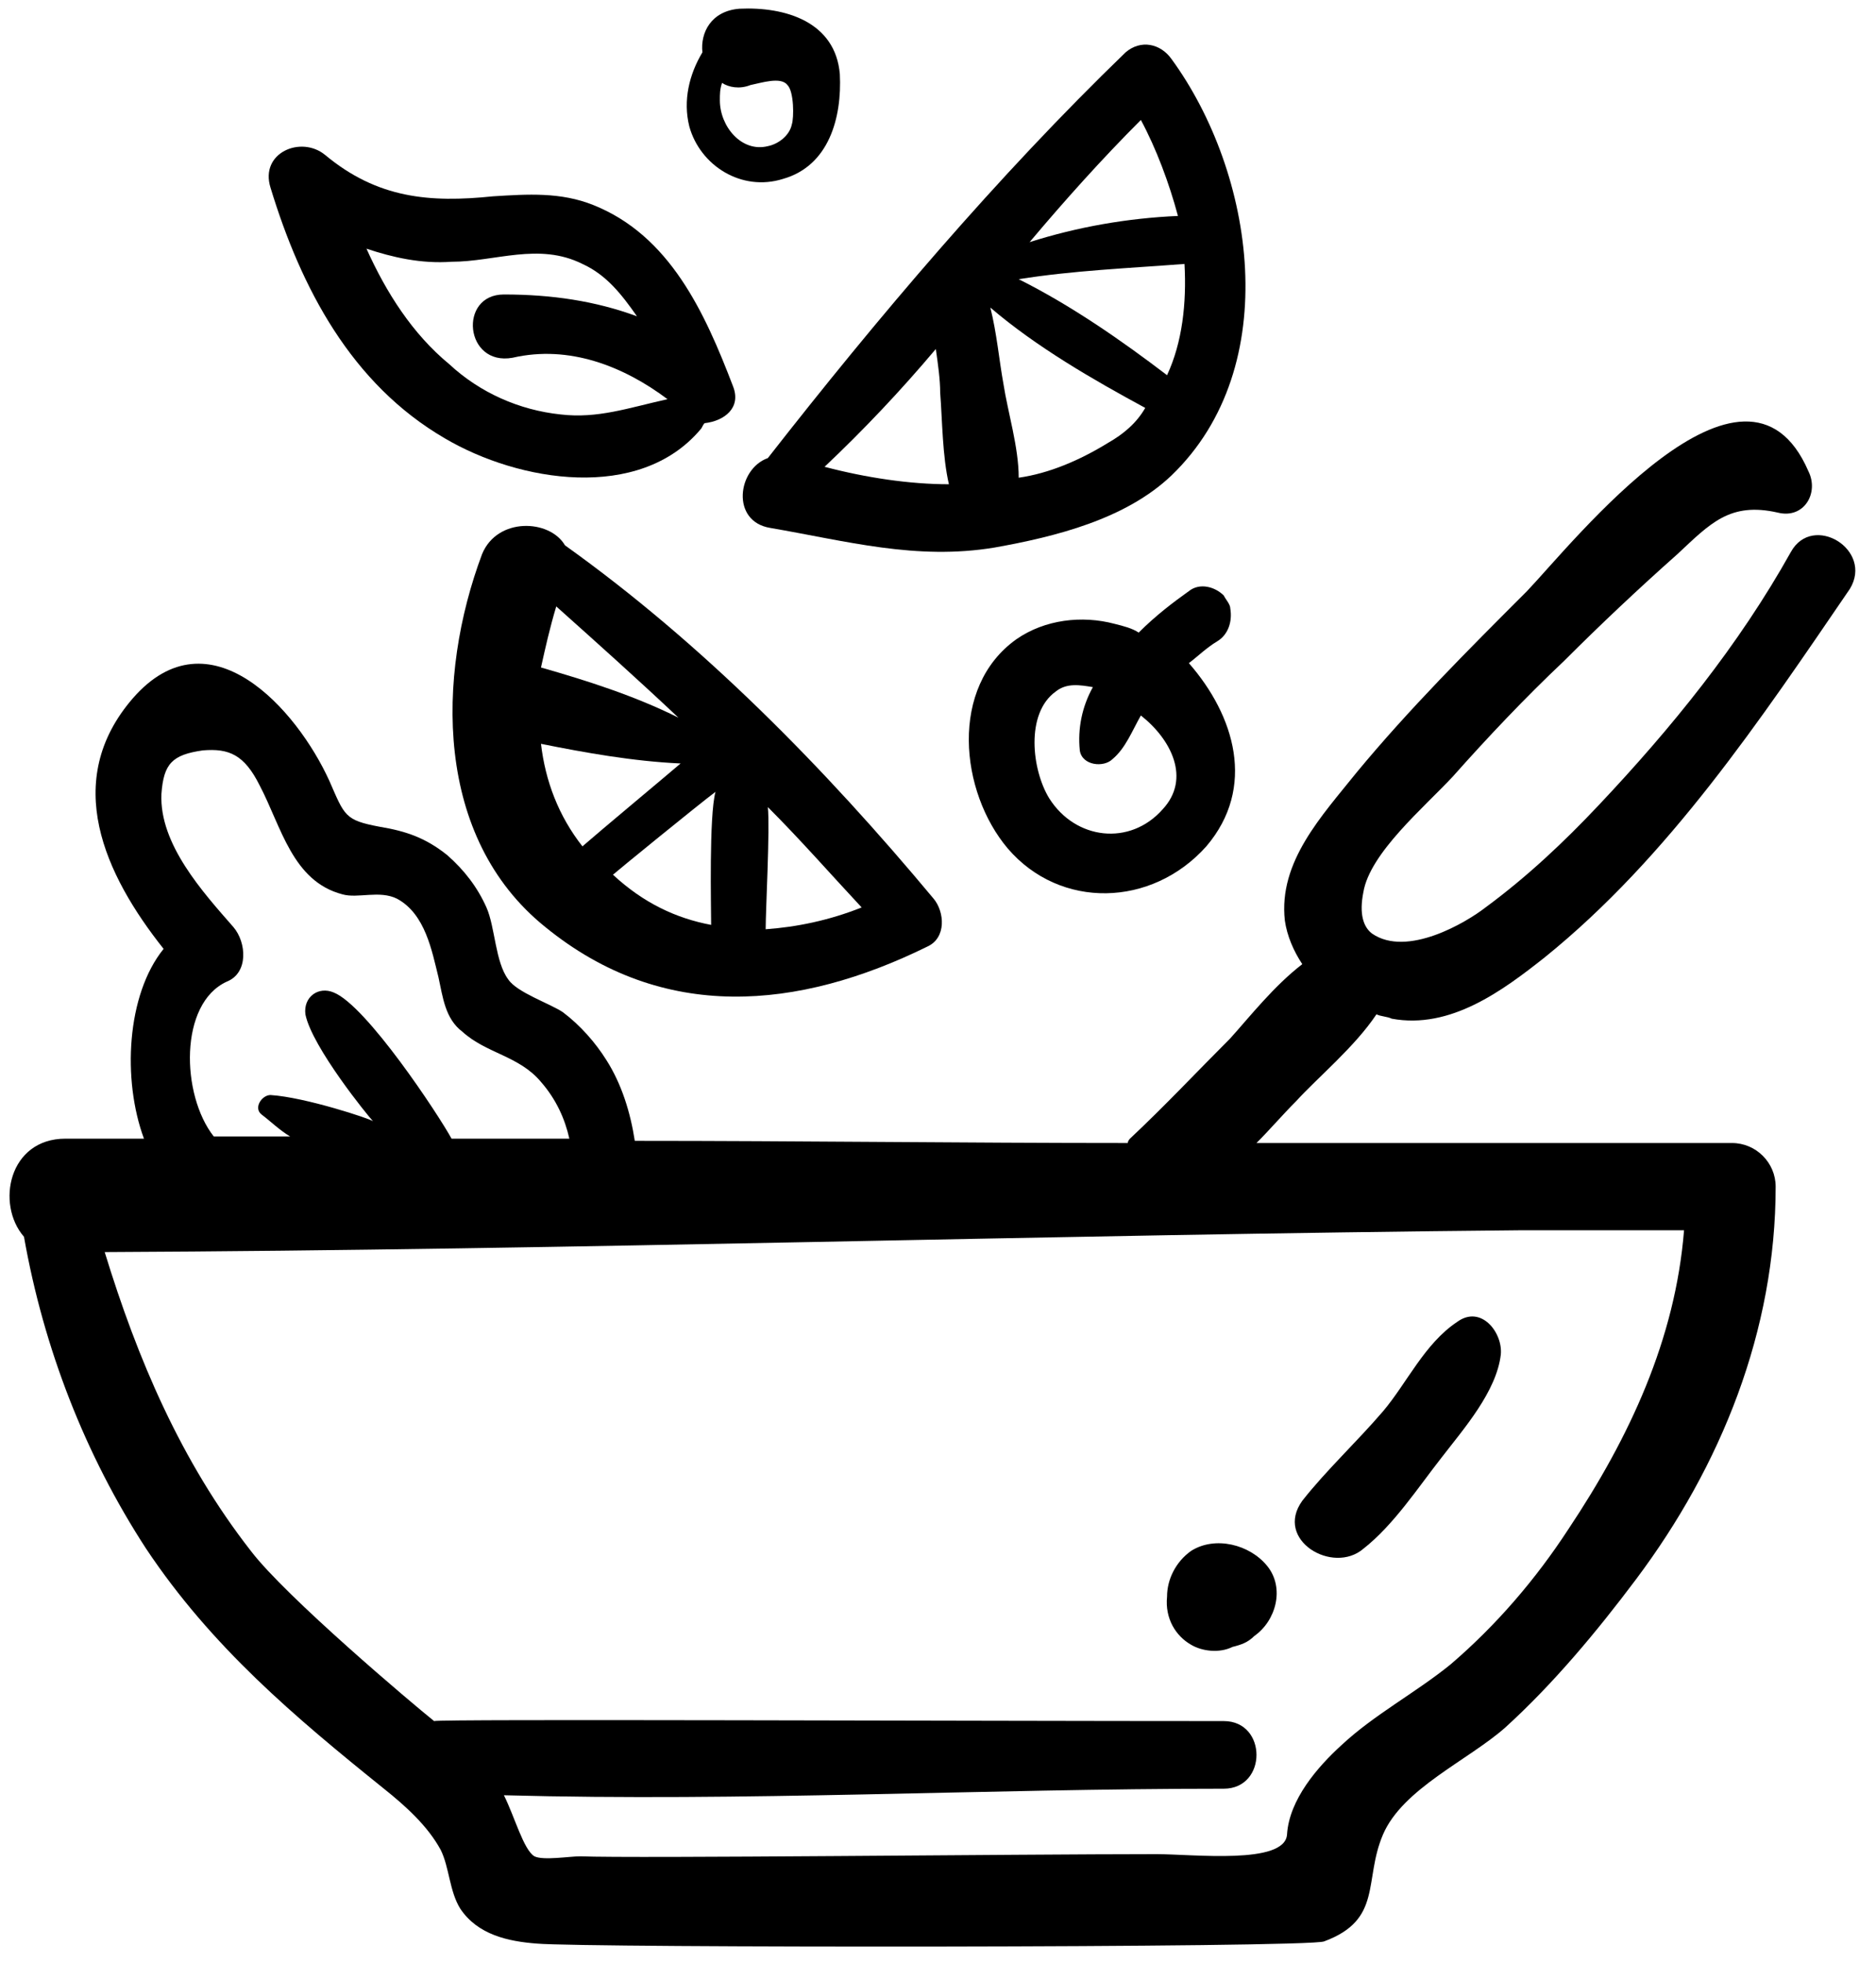 <svg width="86" height="90" viewBox="0 0 86 90" fill="none" xmlns="http://www.w3.org/2000/svg">
<path d="M53.7 2.7C53.2 2 52.3 1.8 51.6 2.4C45.7 8.1 40.2 14.6 35.2 21C33.8 21.5 33.5 23.9 35.3 24.2C38.8 24.8 42 25.7 45.6 25.1C48.4 24.6 51.6 23.8 53.7 21.8C58.9 16.8 57.5 7.9 53.7 2.7ZM52.3 5.5C53 6.8 53.6 8.4 54 9.9C51.7 10 49.4 10.4 47.2 11.1C48.8 9.2 50.5 7.3 52.3 5.5ZM37.8 21.4C39.6 19.7 41.3 17.9 42.9 16C43 16.7 43.1 17.4 43.1 18C43.2 19.3 43.2 20.9 43.5 22.2C41.7 22.2 39.7 21.9 37.8 21.4ZM50.8 20.3C49.5 21.1 48.1 21.7 46.7 21.9C46.7 20.5 46.2 18.9 46 17.6C45.8 16.5 45.7 15.3 45.4 14.1C47.5 15.9 50.1 17.4 52.5 18.7C52.1 19.4 51.5 19.9 50.8 20.3ZM53.5 17.2C51.4 15.6 49.1 14 46.7 12.8C49.2 12.4 51.7 12.3 54.3 12.1C54.4 13.9 54.2 15.7 53.5 17.2Z" fill="black"/>
<path d="M56.4 27.9C56.4 27.7 56.2 27.5 56.1 27.3C55.7 26.9 55 26.7 54.5 27.1C53.8 27.6 53 28.2 52.2 29C51.9 28.8 51.5 28.7 51.1 28.6C49.6 28.2 47.9 28.4 46.6 29.3C43.5 31.5 44 36.3 46.2 38.9C48.6 41.7 52.8 41.6 55.3 38.8C57.6 36.1 56.6 32.8 54.5 30.4C54.9 30.1 55.3 29.7 55.8 29.4C56.3 29.1 56.5 28.5 56.4 27.9ZM53.3 37.1C51.8 38.8 49.3 38.5 48.1 36.6C47.3 35.3 47 32.7 48.4 31.7C48.9 31.3 49.5 31.4 50.1 31.5C49.6 32.4 49.4 33.4 49.5 34.4C49.6 35.1 50.6 35.2 51 34.8C51.6 34.3 51.9 33.5 52.3 32.8C53.7 33.9 54.6 35.7 53.3 37.1Z" fill="black"/>
<path d="M31.6 5.8C32.1 7.6 34 8.8 35.9 8.2C38 7.6 38.6 5.4 38.5 3.4C38.3 1 36 0.3 33.9 0.4C32.6 0.5 32.1 1.5 32.2 2.4C31.6 3.4 31.3 4.6 31.6 5.8ZM33.1 3.8C33.4 4 33.9 4.1 34.4 3.9C34.9 3.8 35.8 3.5 36.1 3.9C36.4 4.2 36.4 5.4 36.3 5.7C36.2 6.2 35.7 6.6 35.2 6.7C34 7 33 5.8 33 4.6C33 4.3 33 4.1 33.1 3.8Z" fill="black"/>
<path d="M27.2 9.4C25.7 8.8 24.2 8.9 22.6 9C19.7 9.3 17.3 9.1 14.9 7.1C13.8 6.2 11.9 7 12.4 8.6C13.8 13.2 16.1 17.6 20.4 20.1C23.8 22.1 29.3 23 32.1 19.7C32.2 19.6 32.2 19.5 32.3 19.4C33.2 19.3 34 18.7 33.6 17.7C32.3 14.3 30.7 10.8 27.2 9.4ZM25.7 19C23.8 18.8 22 18 20.6 16.7C18.9 15.3 17.7 13.4 16.8 11.4C18 11.8 19.3 12.1 20.7 12C22.7 12 24.7 11.1 26.7 12.1C27.8 12.6 28.5 13.5 29.2 14.5C27.3 13.8 25.3 13.5 23.1 13.5C21 13.5 21.3 16.8 23.5 16.4C26.1 15.8 28.6 16.8 30.6 18.3C28.8 18.7 27.4 19.2 25.7 19Z" fill="black"/>
<path d="M25 42.5C30.4 46.9 36.6 46.3 42.5 43.4C43.4 43 43.3 41.8 42.8 41.2C37.8 35.2 32.2 29.5 25.9 25C25.2 23.8 22.8 23.7 22.1 25.4C20 31 19.9 38.4 25 42.5ZM35.2 37C36.7 38.5 38.1 40.1 39.5 41.6C38 42.2 36.5 42.5 35.1 42.6C35.1 41.7 35.3 38 35.2 37ZM32.6 42.4C31 42.1 29.5 41.4 28.1 40.1C28.2 40 32 36.9 32.8 36.3C32.5 37.4 32.6 41.6 32.6 42.4ZM25.5 27.8C27.4 29.5 29.3 31.2 31.1 32.9C29.1 31.9 26.9 31.2 24.8 30.6C25 29.7 25.2 28.8 25.5 27.8ZM31.2 35C30.5 35.6 27.5 38.1 26.7 38.8C25.6 37.4 25 35.8 24.8 34.1C26.8 34.5 29 34.9 31.2 35Z" fill="black"/>
<path d="M82.1 25.3C79.7 29.6 76.6 33.4 73.3 36.9C71.7 38.6 70 40.2 68.1 41.6C67.2 42.3 64.5 43.9 62.9 42.8C62.5 42.5 62.3 41.9 62.5 40.9C62.8 39.1 65.3 37 66.6 35.6C68.2 33.8 69.9 32 71.7 30.3C73.4 28.6 75.1 27 76.9 25.4C78.4 24 79.3 23 81.5 23.5C82.7 23.8 83.4 22.6 82.9 21.6C80 14.9 72.1 24.9 70 27.1C67.3 29.8 64.6 32.5 62.2 35.4C60.6 37.4 58.6 39.5 58.9 42.2C59 42.9 59.3 43.6 59.7 44.2C58.4 45.2 57.3 46.6 56.4 47.6C54.9 49.1 53.4 50.7 51.8 52.2C51.8 52.2 51.7 52.3 51.7 52.4C44.2 52.4 36.6 52.3 29.1 52.3C28.9 51 28.5 49.7 27.8 48.6C27.3 47.8 26.6 47 25.8 46.4C25.2 46 23.7 45.5 23.3 44.9C22.7 44.1 22.7 42.5 22.3 41.6C21.9 40.7 21.3 39.9 20.5 39.2C19.5 38.4 18.6 38.1 17.4 37.9C15.8 37.6 15.8 37.4 15.1 35.8C13.6 32.5 9.6 28 6.1 32C2.8 35.8 4.8 40.1 7.5 43.5C5.8 45.6 5.6 49.5 6.6 52.2C5.4 52.2 4.2 52.2 3 52.2C0.4 52.2 -0.2 55.2 1.1 56.7C2 61.8 3.9 66.7 6.7 71C9.7 75.5 13.5 78.7 17.6 82C18.6 82.8 19.6 83.7 20.2 84.8C20.6 85.6 20.6 86.7 21.1 87.5C21.9 88.7 23.3 89 24.6 89.1C26.8 89.3 60 89.3 60.7 89C63.4 88 62.5 86.2 63.4 84.1C64.3 82 67.3 80.7 69 79.2C71.2 77.2 73.2 74.8 75 72.4C78.9 67.2 81.4 61 81.4 54.4C81.4 53.3 80.5 52.4 79.4 52.4C72.1 52.4 64.8 52.4 57.6 52.4C58.2 51.8 58.8 51.1 59.4 50.5C60.4 49.4 62.1 48 63.1 46.5C63.3 46.6 63.6 46.6 63.8 46.7C66.5 47.2 68.9 45.4 70.8 43.9C76.5 39.3 80.7 33 84.8 27C85.9 25.2 83.1 23.5 82.1 25.3ZM9.3 34.4C10.5 34.3 11.2 34.6 11.9 36C12.9 37.9 13.4 40.4 15.7 41C16.4 41.2 17.4 40.8 18.2 41.2C19.5 41.9 19.8 43.6 20.1 44.8C20.3 45.7 20.4 46.7 21.2 47.3C22.3 48.3 23.8 48.4 24.8 49.6C25.5 50.4 25.9 51.3 26.1 52.2C24.3 52.2 22.5 52.2 20.7 52.2C20.1 51.1 16.8 46.1 15.3 45.5C14.6 45.2 13.9 45.7 14 46.5C14.3 48 16.9 51.2 17.1 51.4C17 51.3 14 50.3 12.4 50.2C12 50.2 11.6 50.8 12 51.1C12.4 51.4 12.8 51.8 13.3 52.1C13 52.1 10.7 52.1 9.8 52.1C8.3 50.2 8.2 46 10.4 45C11.4 44.6 11.3 43.2 10.7 42.5C9.3 40.9 7.3 38.7 7.4 36.4C7.5 35 7.9 34.6 9.3 34.4ZM69.7 56.4C72.2 56.4 74.7 56.4 77.2 56.4C76.8 61.4 74.7 65.9 71.9 70.1C70.4 72.4 68.6 74.5 66.5 76.3C64.9 77.6 63 78.6 61.5 80C60.4 81 59.1 82.5 59 84.1C58.9 85.5 54.7 85 53 85C46.7 85 29.1 85.2 26.6 85.1C26.1 85.1 24.9 85.3 24.5 85.1C24 84.8 23.6 83.3 23.1 82.3C34.1 82.6 45.1 82 56.1 82C58.1 82 58.1 78.9 56.1 78.9C44.3 78.9 20.1 78.8 19.9 78.9C18.9 78.1 13.1 73.2 11.5 71.1C8.3 67 6.3 62.3 4.8 57.4C26.4 57.3 48.1 56.6 69.7 56.4Z" fill="black"/>
<path d="M62.5 71C63.9 69.9 65 68.2 66.1 66.8C67.1 65.5 68.6 63.8 68.8 62.1C68.9 61.1 67.9 59.8 66.8 60.6C65.3 61.6 64.5 63.4 63.4 64.7C62.2 66.1 60.8 67.4 59.7 68.8C58.4 70.6 61.1 72.2 62.5 71Z" fill="black"/>
<path d="M54.6 75.4C55.1 75.7 55.9 75.8 56.5 75.5C56.9 75.4 57.2 75.3 57.5 75C58.5 74.3 58.9 72.8 58.1 71.8C57.3 70.8 55.7 70.4 54.6 71.1C53.9 71.6 53.5 72.4 53.5 73.2C53.4 74.2 53.9 75 54.6 75.4Z" fill="black"/>
</svg>
